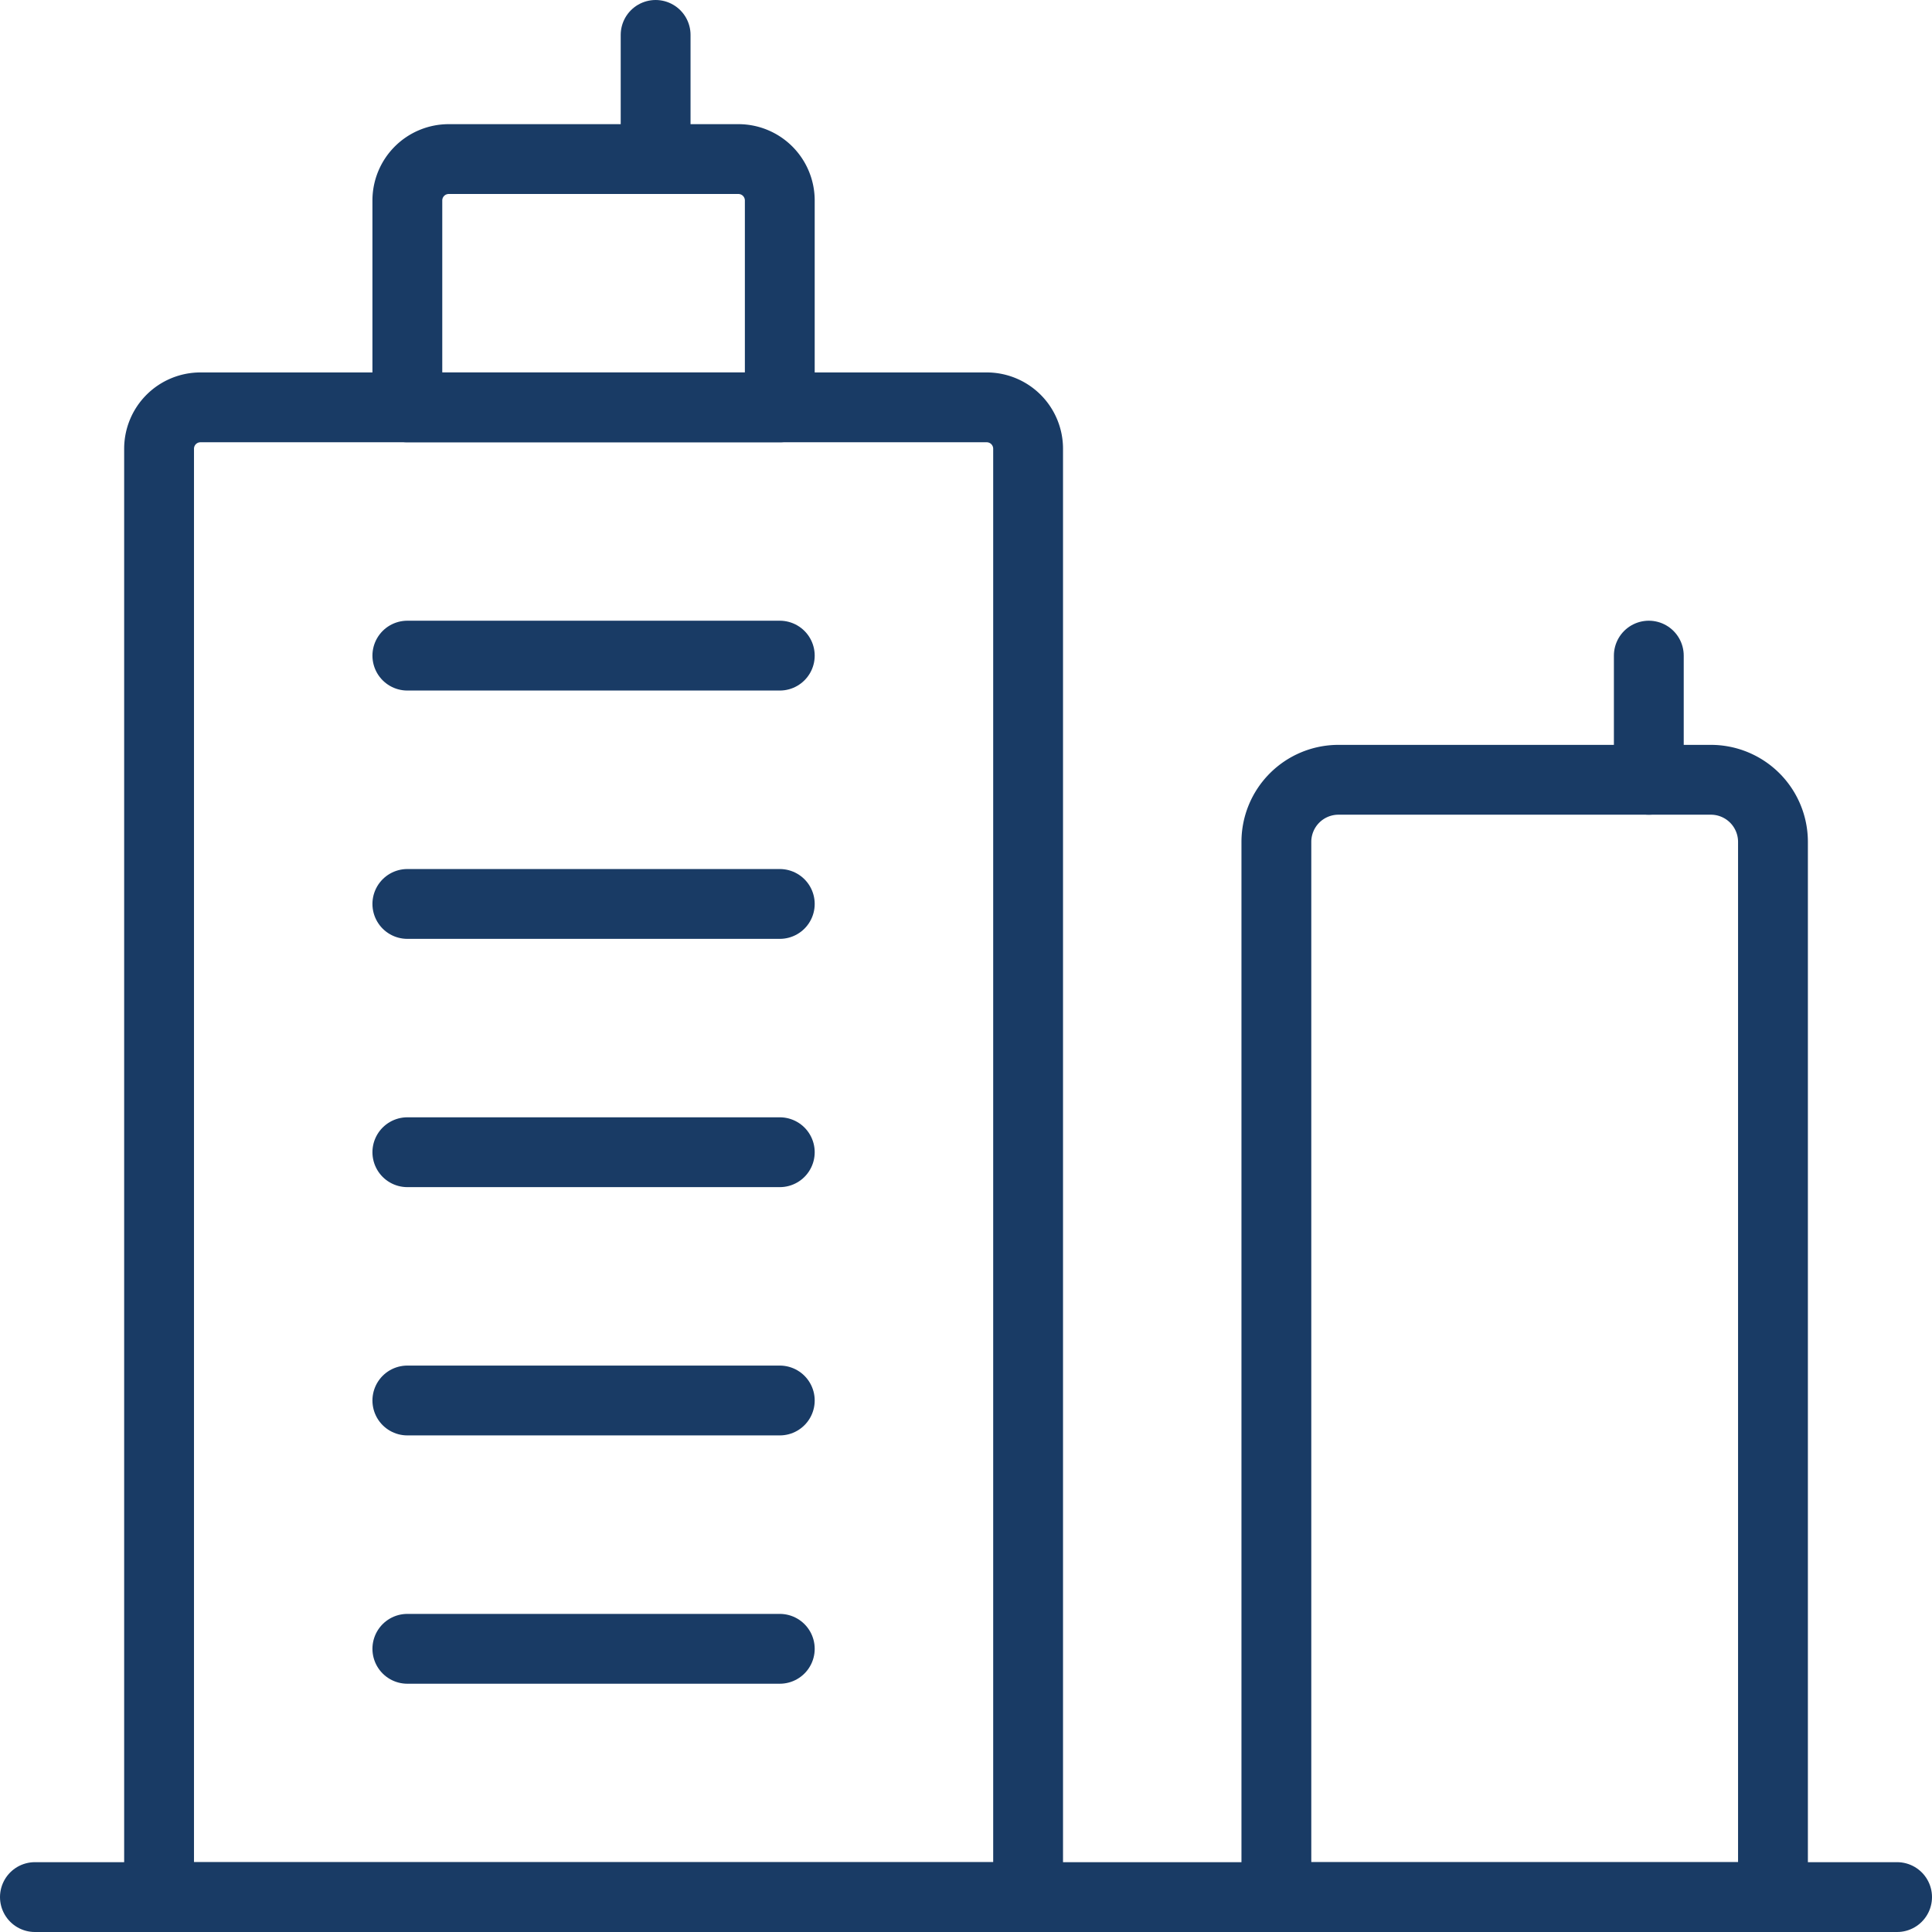 <svg id="streamline-icon-buildings-2_24x24" data-name="streamline-icon-buildings-2@24x24" xmlns="http://www.w3.org/2000/svg" width="41.5" height="41.5" viewBox="0 0 41.5 41.5">
  <path id="Path_3528" data-name="Path 3528" d="M3.139,5.25H20.028a.889.889,0,0,1,.889.889V37.25H2.25V6.139A.889.889,0,0,1,3.139,5.25Z" transform="translate(1.167 3.5)" fill="none" stroke="#193b65" stroke-linecap="round" stroke-linejoin="round" stroke-width="1.5"/>
  <path id="Path_3529" data-name="Path 3529" d="M6.139,2.25h6.222a.889.889,0,0,1,.889.889V7.583h-8V3.139A.889.889,0,0,1,6.139,2.25Z" transform="translate(3.5 1.167)" fill="none" stroke="#193b65" stroke-linecap="round" stroke-linejoin="round" stroke-width="1.5"/>
  <path id="Path_3530" data-name="Path 3530" d="M5.25,8.25h8" transform="translate(3.5 5.833)" fill="none" stroke="#193b65" stroke-linecap="round" stroke-linejoin="round" stroke-width="1.5"/>
  <path id="Path_3531" data-name="Path 3531" d="M5.25,11.25h8" transform="translate(3.5 8.167)" fill="none" stroke="#193b65" stroke-linecap="round" stroke-linejoin="round" stroke-width="1.5"/>
  <path id="Path_3532" data-name="Path 3532" d="M5.25,14.25h8" transform="translate(3.5 10.5)" fill="none" stroke="#193b65" stroke-linecap="round" stroke-linejoin="round" stroke-width="1.5"/>
  <path id="Path_3533" data-name="Path 3533" d="M5.25,17.25h8" transform="translate(3.5 12.833)" fill="none" stroke="#193b65" stroke-linecap="round" stroke-linejoin="round" stroke-width="1.5"/>
  <path id="Path_3534" data-name="Path 3534" d="M5.25,20.25h8" transform="translate(3.5 15.167)" fill="none" stroke="#193b65" stroke-linecap="round" stroke-linejoin="round" stroke-width="1.5"/>
  <path id="Path_3535" data-name="Path 3535" d="M8.25.75V3.417" transform="translate(5.833 0)" fill="none" stroke="#193b65" stroke-linecap="round" stroke-linejoin="round" stroke-width="1.5"/>
  <path id="Path_3536" data-name="Path 3536" d="M15.75,33.75H26.417V11.083A1.334,1.334,0,0,0,25.083,9.75h-8a1.334,1.334,0,0,0-1.333,1.333V33.75" transform="translate(11.667 7)" fill="none" stroke="#193b65" stroke-linecap="round" stroke-linejoin="round" stroke-width="1.5"/>
  <path id="Path_3537" data-name="Path 3537" d="M20.25,8.25v2.667" transform="translate(15.167 5.833)" fill="none" stroke="#193b65" stroke-linecap="round" stroke-linejoin="round" stroke-width="1.5"/>
  <path id="Path_3538" data-name="Path 3538" d="M.75,23.25h40" transform="translate(0 17.5)" fill="none" stroke="#193b65" stroke-linecap="round" stroke-linejoin="round" stroke-width="1.5"/>
</svg>
